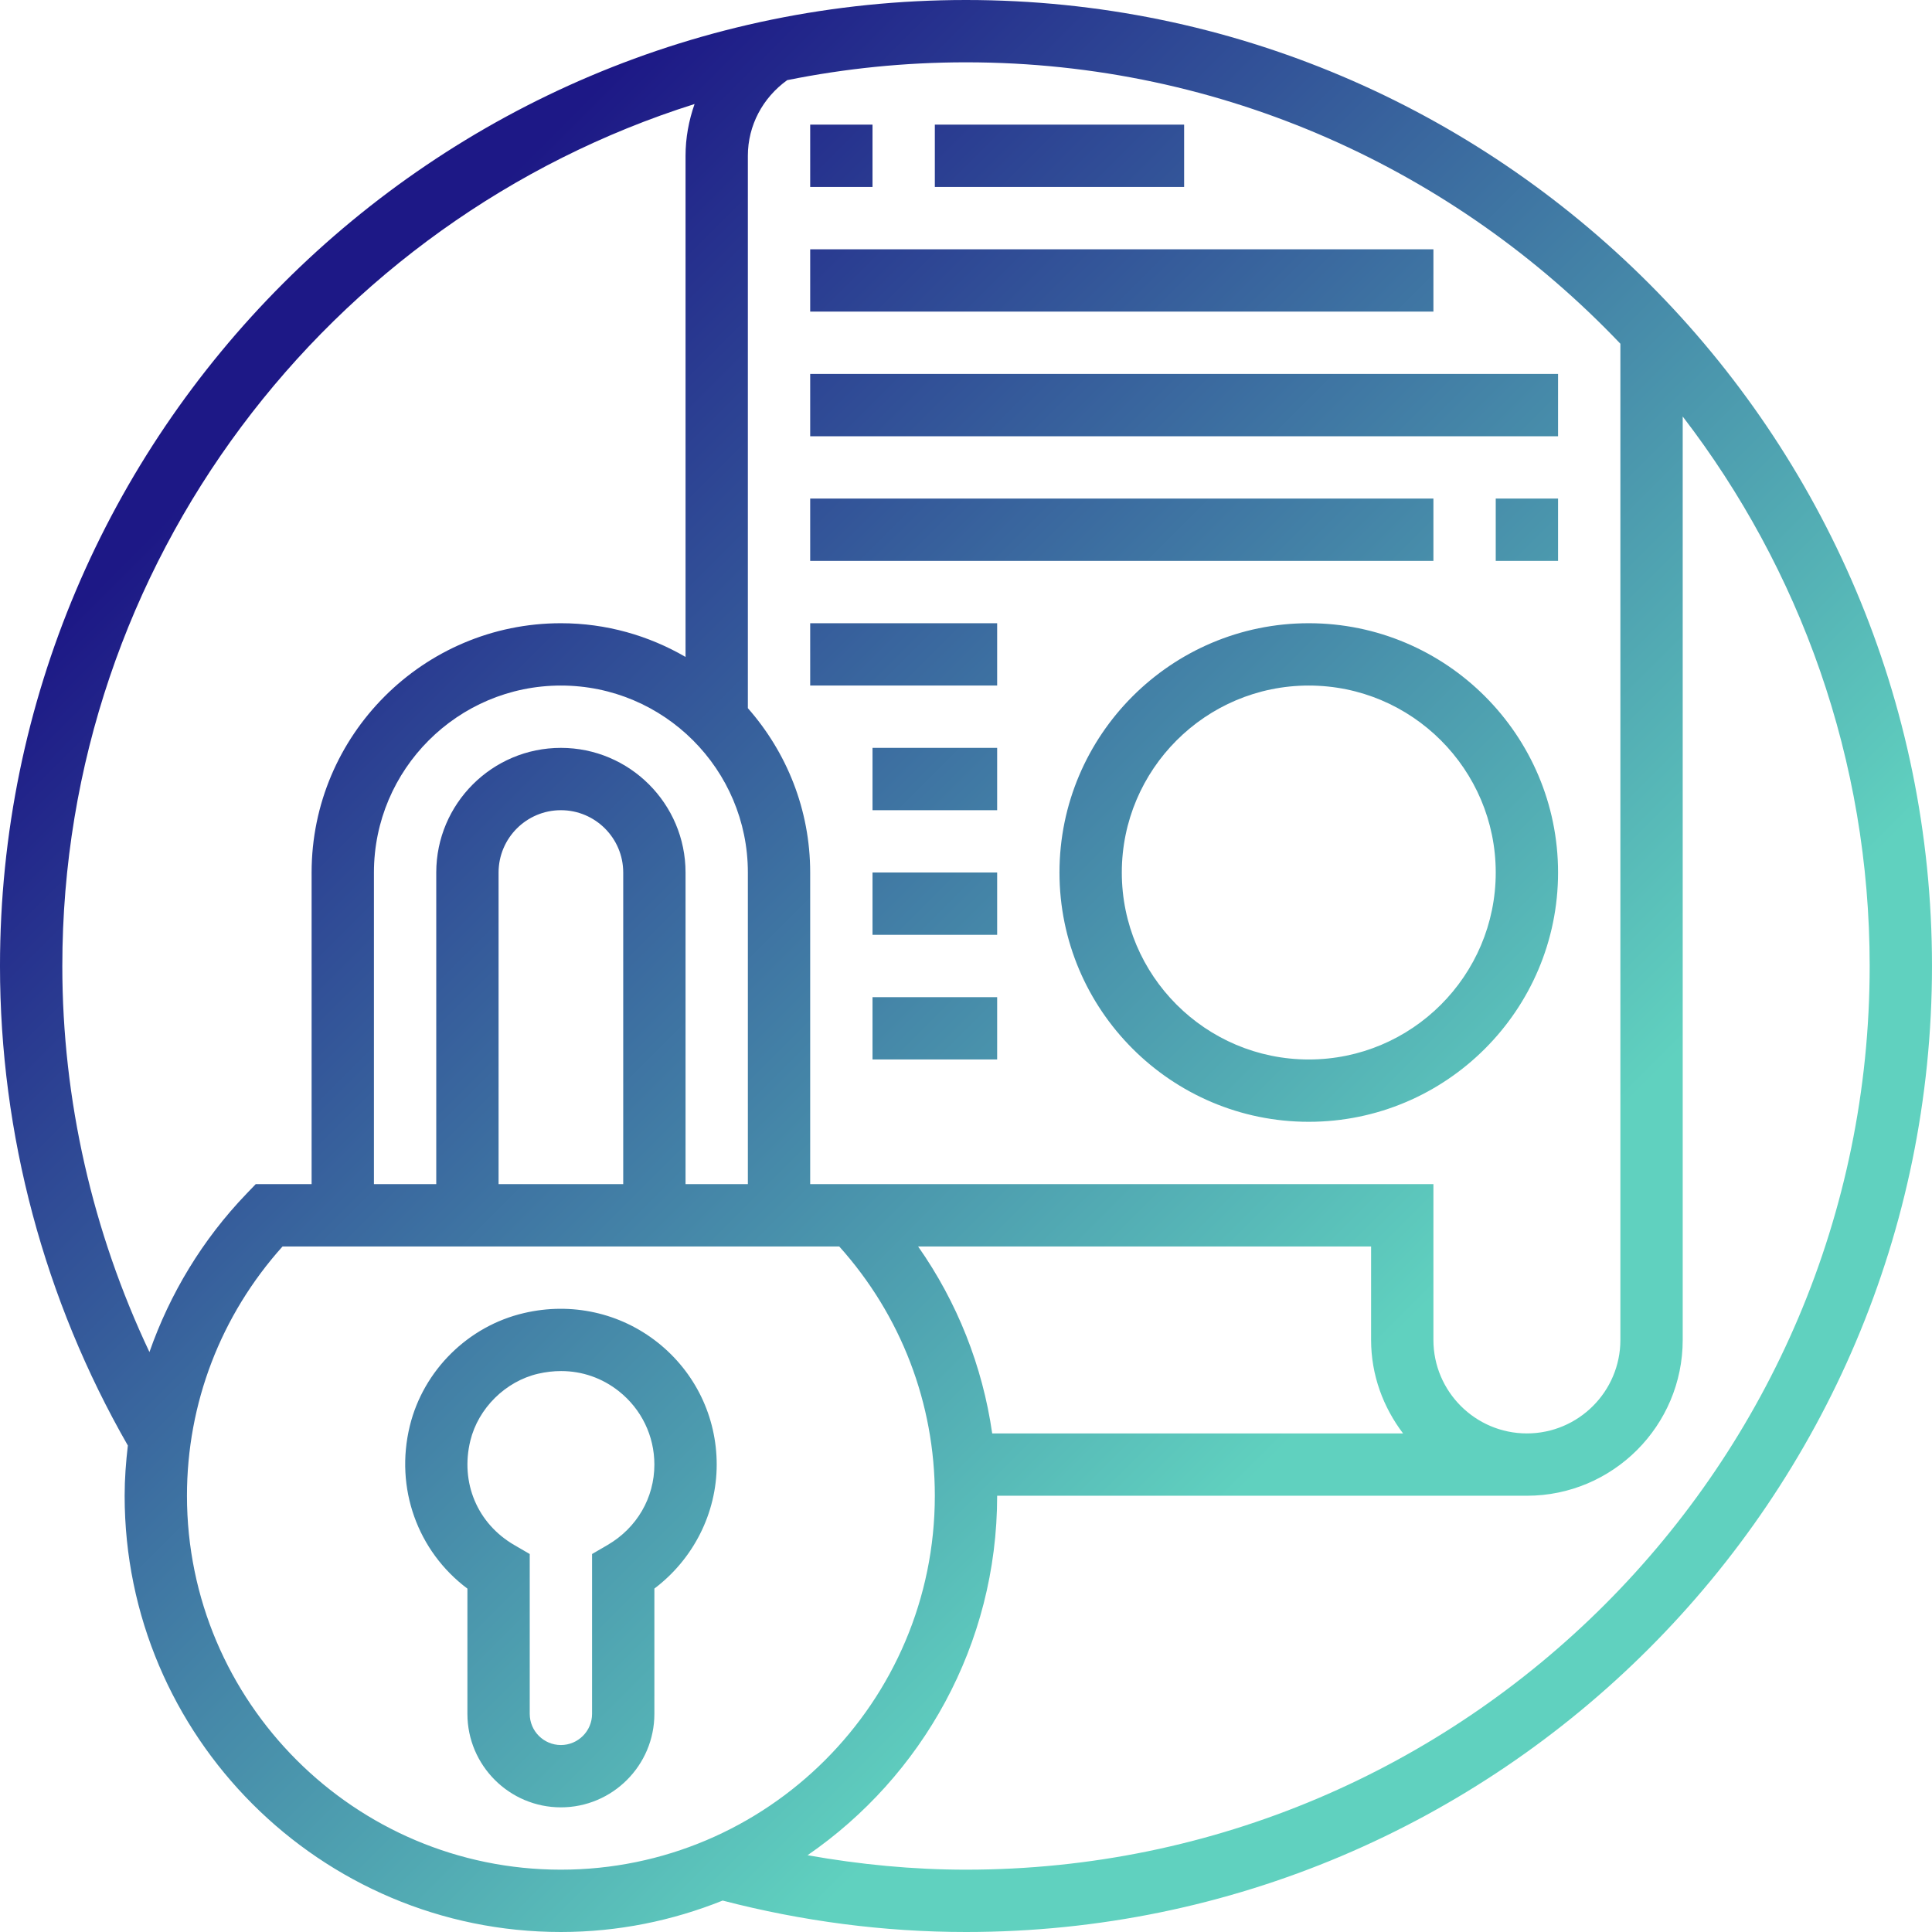 <svg height="496pt" viewBox="0 0 496 496" width="496pt" xmlns="http://www.w3.org/2000/svg">

    <linearGradient id="a" gradientUnits="userSpaceOnUse" x1="248" x2="248" y1="0" y2="496" gradientTransform="rotate(-45)">
        <stop offset="0.25" stop-color="#1d1886"/>
        <stop offset="1" stop-color="#60d1bf"/>
    </linearGradient>
    <path d="m168.855 344.664c-9.633-7.641-22.16-10.418-34.344-7.559-14.312 3.328-25.809 14.695-29.297 28.965-3.902 15.961 1.992 32.188 14.785 41.777v32.152c0 13.23 10.77 24 24 24s24-10.77 24-24v-32.168c9.969-7.512 16-19.328 16-31.832 0-12.273-5.52-23.695-15.145-31.336zm-12.879 51.984-3.977 2.312v41.039c0 4.414-3.594 8-8 8s-8-3.586-8-8v-41.039l-3.977-2.312c-9.48-5.512-13.895-16.023-11.27-26.785 2.039-8.336 9.023-15.238 17.383-17.184 1.992-.465 3.969-.688 5.91-.688 5.418 0 10.547 1.777 14.855 5.191 5.785 4.602 9.098 11.449 9.098 18.816 0 8.543-4.496 16.266-12.023 20.648zm92.023-396.648c-136.742 0-248 111.258-248 248 0 43.238 11.383 85.711 32.824 123.105-.496 4.262-.824 8.551-.824 12.895 0 61.762 50.238 112 112 112 14.68 0 28.672-2.91 41.527-8.07 20.426 5.309 41.426 8.07 62.473 8.07 136.742 0 248-111.246 248-248 0-136.742-111.258-248-248-248zm168 88.246v255.754c0 13.23-10.77 24-24 24s-24-10.77-24-24v-40h-160v-80c0-16.168-6.07-30.91-16-42.191v-141.809c0-7.793 3.816-14.91 10.105-19.426 14.84-2.988 30.184-4.574 45.895-4.574 66.055 0 125.703 27.801 168 72.246zm-180.297 231.754h116.297v24c0 9.039 3.129 17.297 8.207 24h-105.48c-2.488-17.305-8.965-33.664-19.023-48zm-75.703-16h-32v-80c0-8.824 7.176-16 16-16s16 7.176 16 16zm-16-112c-17.648 0-32 14.352-32 32v80h-16v-80c0-26.473 21.527-48 48-48s48 21.527 48 48v80h-16v-80c0-17.648-14.352-32-32-32zm-128 56c0-103.656 68.336-191.641 162.32-221.297-1.48 4.219-2.32 8.68-2.32 13.297v128.656c-9.426-5.473-20.336-8.656-32-8.656-35.289 0-64 28.711-64 64v80h-14.344l-2.359 2.457c-11.32 11.773-19.672 25.656-24.93 40.656-14.605-30.875-22.367-64.73-22.367-99.113zm32 136c0-23.742 8.688-46.336 24.543-64h142.914c15.855 17.664 24.543 40.258 24.543 64 0 52.938-43.062 96-96 96s-96-43.062-96-96zm200 96c-13.641 0-27.246-1.32-40.68-3.711 29.367-20.211 48.68-54.023 48.68-92.289h136c22.055 0 40-17.945 40-40v-237.07c30.062 39.117 48 88.031 48 141.07 0 127.922-104.07 232-232 232zm-24-432h-16v-16h16zm80 0h-64v-16h64zm64 32h-160v-16h160zm32 32h-192v-16h192zm-64 48c-35.289 0-64 28.711-64 64s28.711 64 64 64 64-28.711 64-64-28.711-64-64-64zm0 112c-26.473 0-48-21.527-48-48s21.527-48 48-48 48 21.527 48 48-21.527 48-48 48zm48-144h16v16h-16zm-16 16h-160v-16h160zm-112 32h-48v-16h48zm-32 16h32v16h-32zm0 32h32v16h-32zm0 32h32v16h-32zm0 0"
          fill="url(#a)"/>
</svg>